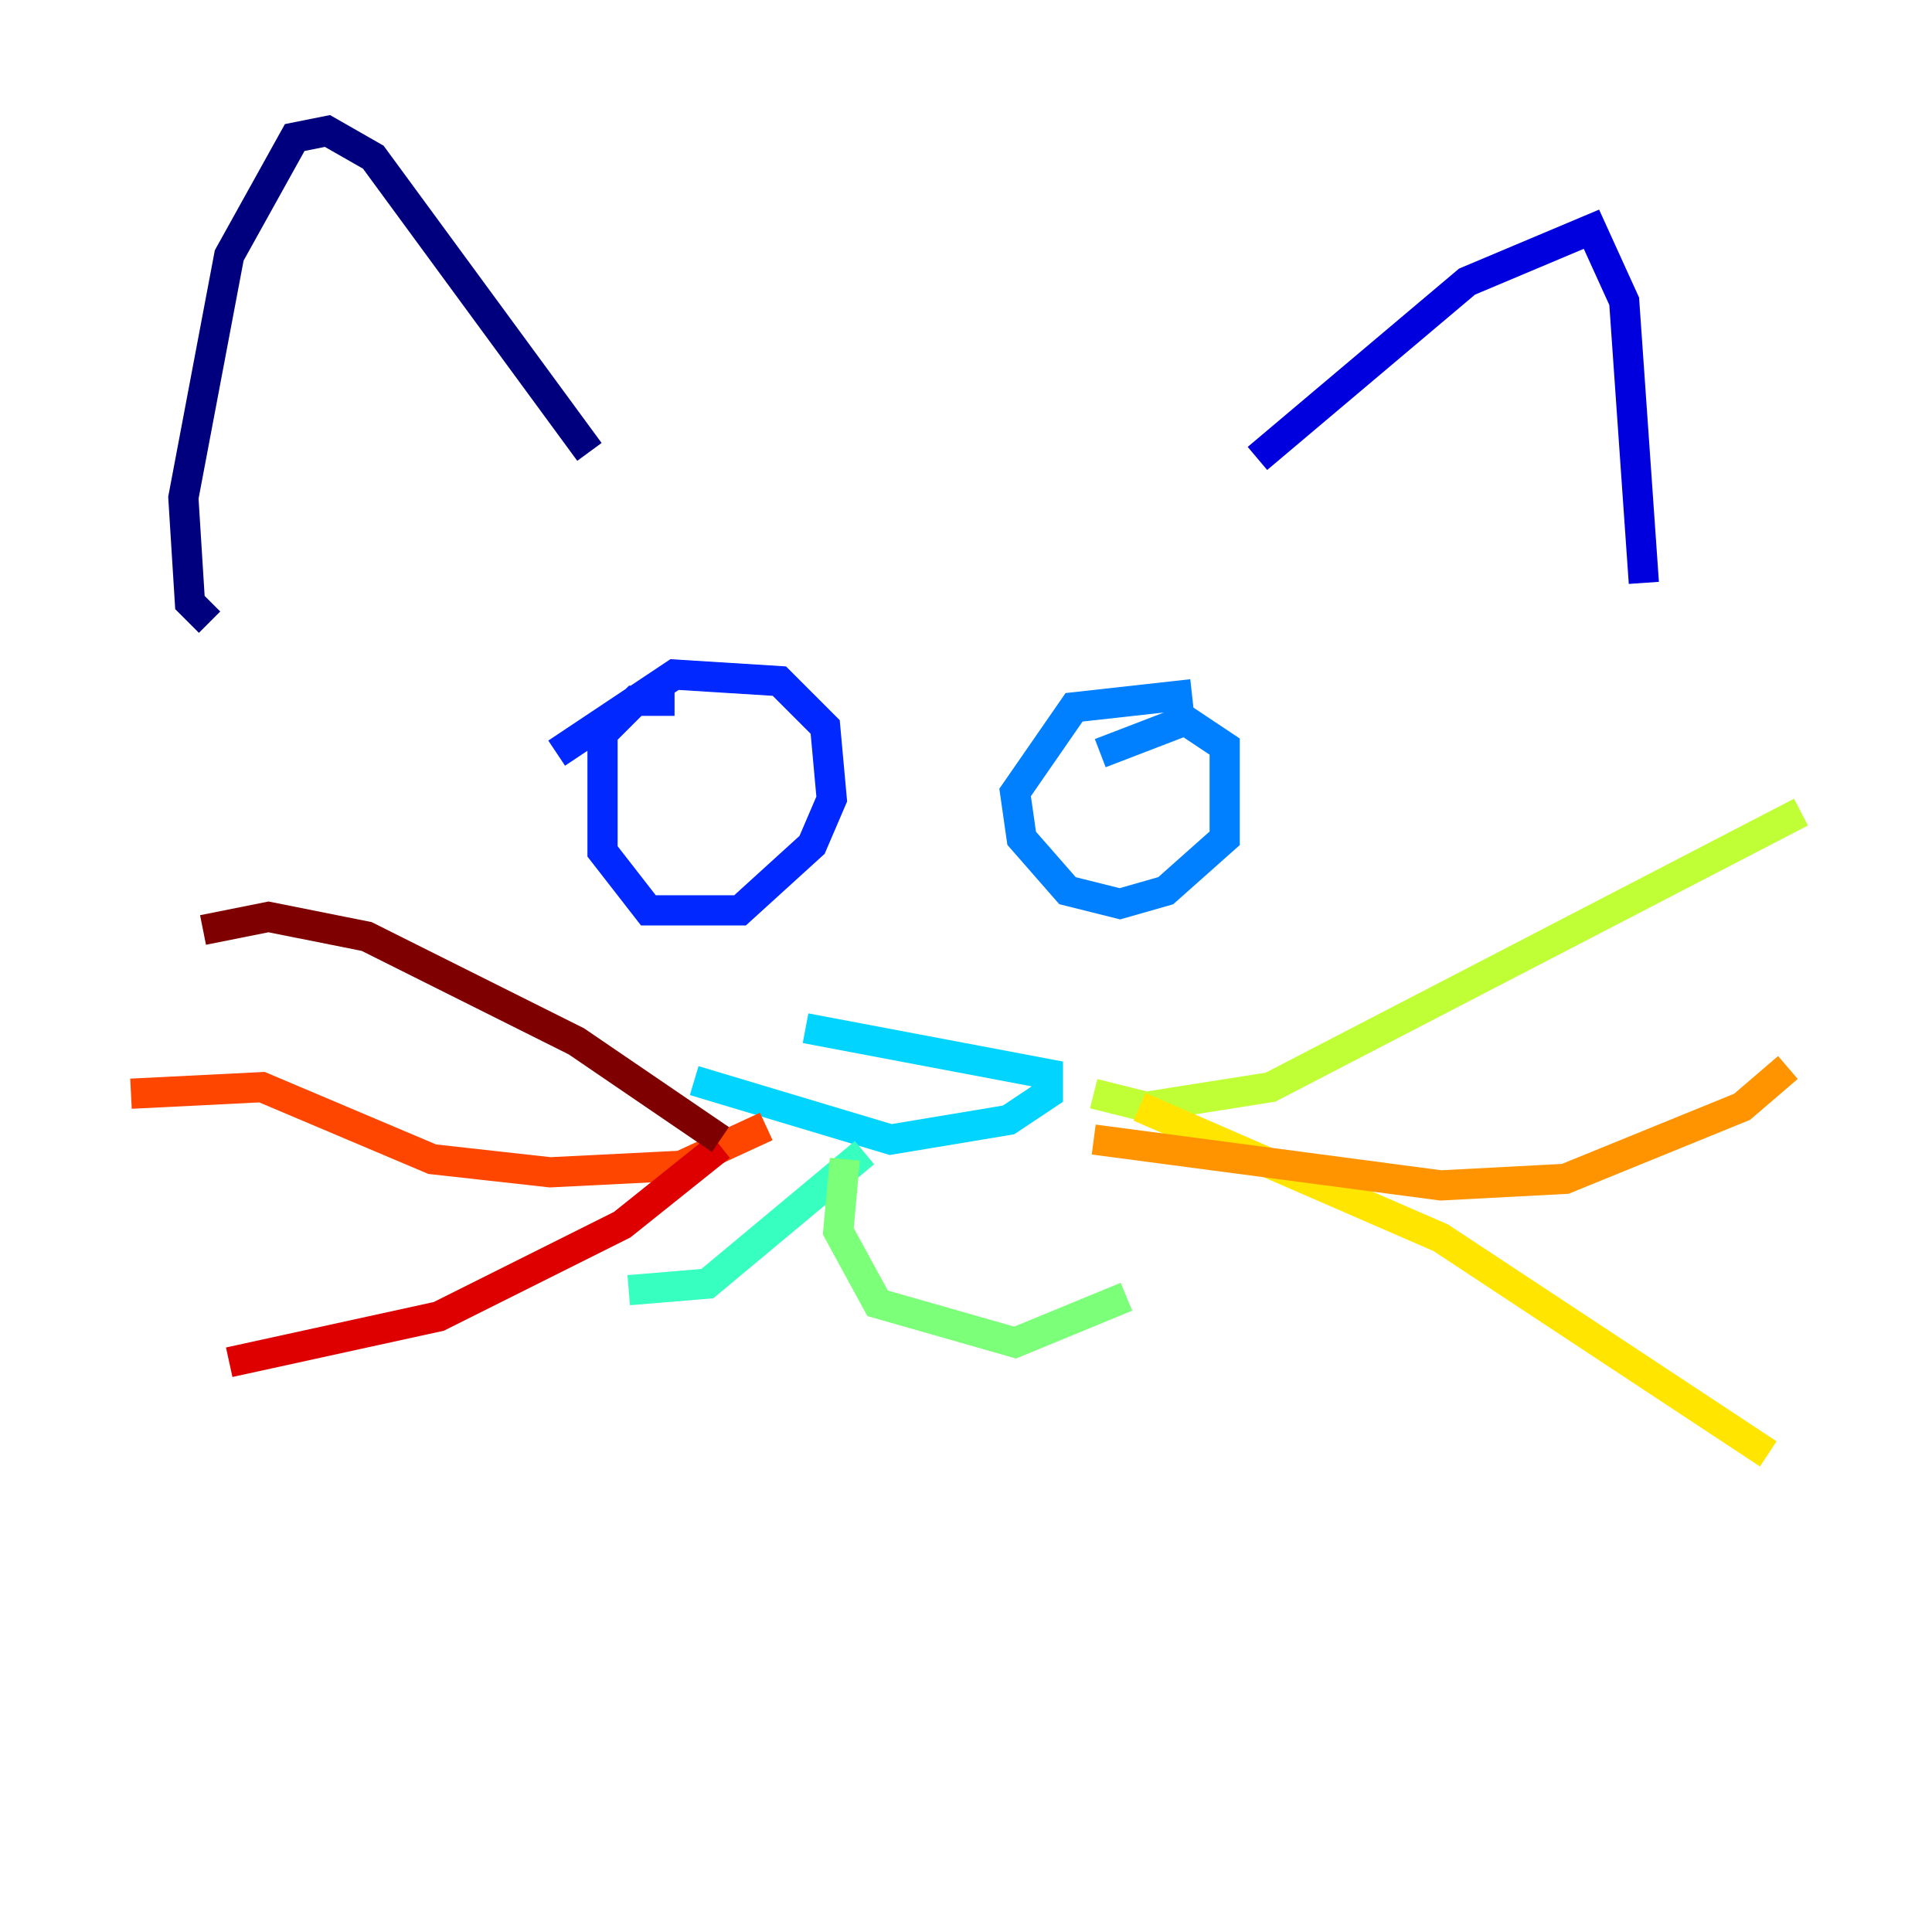 <?xml version="1.0" encoding="utf-8" ?>
<svg baseProfile="tiny" height="128" version="1.2" viewBox="0,0,128,128" width="128" xmlns="http://www.w3.org/2000/svg" xmlns:ev="http://www.w3.org/2001/xml-events" xmlns:xlink="http://www.w3.org/1999/xlink"><defs /><polyline fill="none" points="13.885,41.22 12.583,39.919 12.149,32.976 15.186,16.922 19.525,9.112 21.695,8.678 24.732,10.414 39.051,29.939" stroke="#00007f" stroke-width="2" /><polyline fill="none" points="83.308,30.373 97.193,18.658 105.437,15.186 107.607,19.959 108.909,38.617" stroke="#0000de" stroke-width="2" /><polyline fill="none" points="44.691,46.427 42.088,46.427 39.919,48.597 39.919,56.407 42.956,60.312 49.031,60.312 53.803,55.973 55.105,52.936 54.671,48.163 51.634,45.125 44.691,44.691 36.881,49.898" stroke="#0028ff" stroke-width="2" /><polyline fill="none" points="78.969,45.993 71.159,46.861 67.254,52.502 67.688,55.539 70.725,59.01 74.197,59.878 77.234,59.01 81.139,55.539 81.139,49.464 78.536,47.729 72.895,49.898" stroke="#0080ff" stroke-width="2" /><polyline fill="none" points="53.37,68.122 69.424,71.159 69.424,72.461 66.82,74.197 59.01,75.498 45.993,71.593" stroke="#00d4ff" stroke-width="2" /><polyline fill="none" points="57.275,76.366 46.861,85.044 41.654,85.478" stroke="#36ffc0" stroke-width="2" /><polyline fill="none" points="55.973,76.8 55.539,81.573 58.142,86.346 67.254,88.949 74.63,85.912" stroke="#7cff79" stroke-width="2" /><polyline fill="none" points="72.461,72.461 75.932,73.329 84.176,72.027 119.322,53.803" stroke="#c0ff36" stroke-width="2" /><polyline fill="none" points="75.498,73.329 95.458,82.007 117.153,96.325" stroke="#ffe500" stroke-width="2" /><polyline fill="none" points="72.461,75.498 95.458,78.536 103.702,78.102 115.417,73.329 118.454,70.725" stroke="#ff9400" stroke-width="2" /><polyline fill="none" points="8.678,72.461 17.356,72.027 28.637,76.8 36.447,77.668 45.125,77.234 50.766,74.63" stroke="#ff4600" stroke-width="2" /><polyline fill="none" points="15.186,90.251 29.071,87.214 41.22,81.139 47.729,75.932" stroke="#de0000" stroke-width="2" /><polyline fill="none" points="13.451,61.614 17.79,60.746 24.298,62.047 38.183,68.99 47.729,75.498" stroke="#7f0000" stroke-width="2" /></svg>